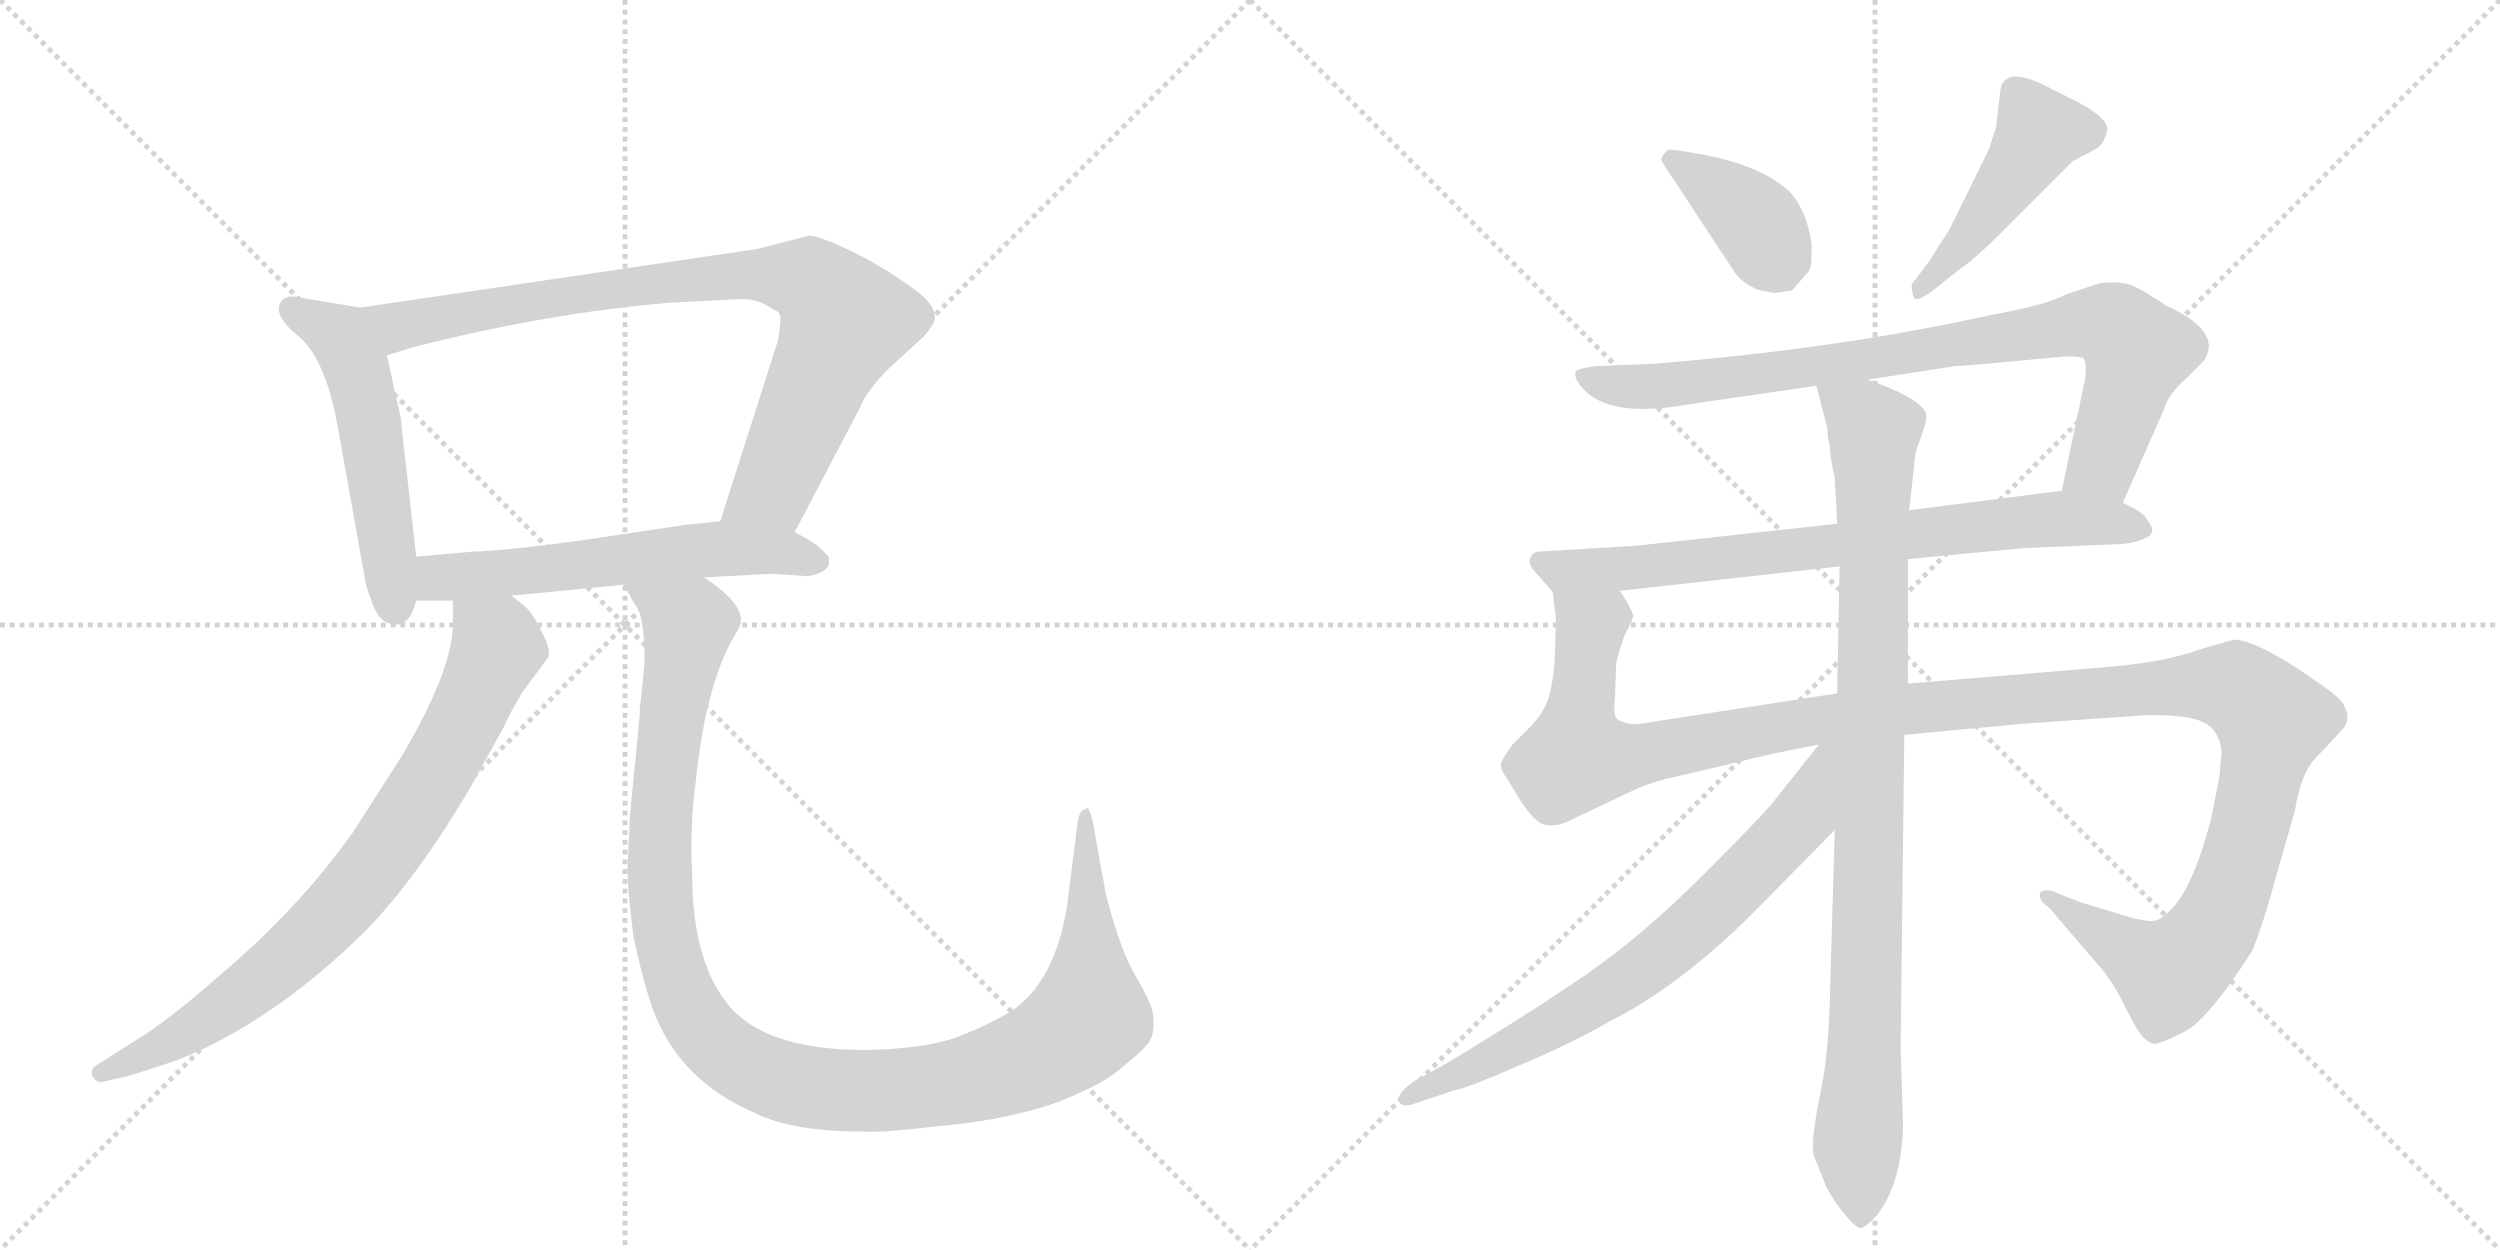 <svg version="1.1" viewBox="0 0 2048 1024" xmlns="http://www.w3.org/2000/svg">
  <g stroke="lightgray" stroke-dasharray="1,1" stroke-width="1" transform="scale(4, 4)">
    <line x1="0" y1="0" x2="256" y2="256"></line>
    <line x1="256" y1="0" x2="0" y2="256"></line>
    <line x1="128" y1="0" x2="128" y2="256"></line>
    <line x1="0" y1="128" x2="256" y2="128"></line>
    <line x1="256" y1="0" x2="512" y2="256"></line>
    <line x1="512" y1="0" x2="256" y2="256"></line>
    <line x1="384" y1="0" x2="384" y2="256"></line>
    <line x1="256" y1="128" x2="512" y2="128"></line>
  </g>
<g transform="scale(1, -1) translate(0, -850)">
   <style type="text/css">
    @keyframes keyframes0 {
      from {
       stroke: black;
       stroke-dashoffset: 530;
       stroke-width: 128;
       }
       63% {
       animation-timing-function: step-end;
       stroke: black;
       stroke-dashoffset: 0;
       stroke-width: 128;
       }
       to {
       stroke: black;
       stroke-width: 1024;
       }
       }
       #make-me-a-hanzi-animation-0 {
         animation: keyframes0 0.681s both;
         animation-delay: 0s;
         animation-timing-function: linear;
       }
    @keyframes keyframes1 {
      from {
       stroke: black;
       stroke-dashoffset: 855;
       stroke-width: 128;
       }
       74% {
       animation-timing-function: step-end;
       stroke: black;
       stroke-dashoffset: 0;
       stroke-width: 128;
       }
       to {
       stroke: black;
       stroke-width: 1024;
       }
       }
       #make-me-a-hanzi-animation-1 {
         animation: keyframes1 0.946s both;
         animation-delay: 0.681s;
         animation-timing-function: linear;
       }
    @keyframes keyframes2 {
      from {
       stroke: black;
       stroke-dashoffset: 584;
       stroke-width: 128;
       }
       66% {
       animation-timing-function: step-end;
       stroke: black;
       stroke-dashoffset: 0;
       stroke-width: 128;
       }
       to {
       stroke: black;
       stroke-width: 1024;
       }
       }
       #make-me-a-hanzi-animation-2 {
         animation: keyframes2 0.725s both;
         animation-delay: 1.627s;
         animation-timing-function: linear;
       }
    @keyframes keyframes3 {
      from {
       stroke: black;
       stroke-dashoffset: 792;
       stroke-width: 128;
       }
       72% {
       animation-timing-function: step-end;
       stroke: black;
       stroke-dashoffset: 0;
       stroke-width: 128;
       }
       to {
       stroke: black;
       stroke-width: 1024;
       }
       }
       #make-me-a-hanzi-animation-3 {
         animation: keyframes3 0.895s both;
         animation-delay: 2.352s;
         animation-timing-function: linear;
       }
    @keyframes keyframes4 {
      from {
       stroke: black;
       stroke-dashoffset: 1161;
       stroke-width: 128;
       }
       79% {
       animation-timing-function: step-end;
       stroke: black;
       stroke-dashoffset: 0;
       stroke-width: 128;
       }
       to {
       stroke: black;
       stroke-width: 1024;
       }
       }
       #make-me-a-hanzi-animation-4 {
         animation: keyframes4 1.195s both;
         animation-delay: 3.247s;
         animation-timing-function: linear;
       }
    @keyframes keyframes5 {
      from {
       stroke: black;
       stroke-dashoffset: 384;
       stroke-width: 128;
       }
       56% {
       animation-timing-function: step-end;
       stroke: black;
       stroke-dashoffset: 0;
       stroke-width: 128;
       }
       to {
       stroke: black;
       stroke-width: 1024;
       }
       }
       #make-me-a-hanzi-animation-5 {
         animation: keyframes5 0.562s both;
         animation-delay: 4.442s;
         animation-timing-function: linear;
       }
    @keyframes keyframes6 {
      from {
       stroke: black;
       stroke-dashoffset: 461;
       stroke-width: 128;
       }
       60% {
       animation-timing-function: step-end;
       stroke: black;
       stroke-dashoffset: 0;
       stroke-width: 128;
       }
       to {
       stroke: black;
       stroke-width: 1024;
       }
       }
       #make-me-a-hanzi-animation-6 {
         animation: keyframes6 0.625s both;
         animation-delay: 5.004s;
         animation-timing-function: linear;
       }
    @keyframes keyframes7 {
      from {
       stroke: black;
       stroke-dashoffset: 848;
       stroke-width: 128;
       }
       73% {
       animation-timing-function: step-end;
       stroke: black;
       stroke-dashoffset: 0;
       stroke-width: 128;
       }
       to {
       stroke: black;
       stroke-width: 1024;
       }
       }
       #make-me-a-hanzi-animation-7 {
         animation: keyframes7 0.94s both;
         animation-delay: 5.629s;
         animation-timing-function: linear;
       }
    @keyframes keyframes8 {
      from {
       stroke: black;
       stroke-dashoffset: 746;
       stroke-width: 128;
       }
       71% {
       animation-timing-function: step-end;
       stroke: black;
       stroke-dashoffset: 0;
       stroke-width: 128;
       }
       to {
       stroke: black;
       stroke-width: 1024;
       }
       }
       #make-me-a-hanzi-animation-8 {
         animation: keyframes8 0.857s both;
         animation-delay: 6.569s;
         animation-timing-function: linear;
       }
    @keyframes keyframes9 {
      from {
       stroke: black;
       stroke-dashoffset: 1326;
       stroke-width: 128;
       }
       81% {
       animation-timing-function: step-end;
       stroke: black;
       stroke-dashoffset: 0;
       stroke-width: 128;
       }
       to {
       stroke: black;
       stroke-width: 1024;
       }
       }
       #make-me-a-hanzi-animation-9 {
         animation: keyframes9 1.329s both;
         animation-delay: 7.427s;
         animation-timing-function: linear;
       }
    @keyframes keyframes10 {
      from {
       stroke: black;
       stroke-dashoffset: 954;
       stroke-width: 128;
       }
       76% {
       animation-timing-function: step-end;
       stroke: black;
       stroke-dashoffset: 0;
       stroke-width: 128;
       }
       to {
       stroke: black;
       stroke-width: 1024;
       }
       }
       #make-me-a-hanzi-animation-10 {
         animation: keyframes10 1.026s both;
         animation-delay: 8.756s;
         animation-timing-function: linear;
       }
    @keyframes keyframes11 {
      from {
       stroke: black;
       stroke-dashoffset: 715;
       stroke-width: 128;
       }
       70% {
       animation-timing-function: step-end;
       stroke: black;
       stroke-dashoffset: 0;
       stroke-width: 128;
       }
       to {
       stroke: black;
       stroke-width: 1024;
       }
       }
       #make-me-a-hanzi-animation-11 {
         animation: keyframes11 0.832s both;
         animation-delay: 9.782s;
         animation-timing-function: linear;
       }
</style>
<path d="M 295 598 L 247 606 Q 236 609 231 604 Q 222 593 244 575 Q 266 557 276 504 L 300 370 L 306 353 Q 312 340 320 339 Q 328 337 332 341 Q 337 344 341 358 L 341 394 L 329 500 Q 329 507 325 522 L 317 559 C 311 588 309 596 295 598 Z" fill="lightgray"></path> 
<path d="M 651 414 L 705 517 Q 710 530 728 548 L 752 570 Q 760 577 761 580 Q 775 594 749 613 Q 723 632 696 645 Q 670 657 663 657 L 620 646 L 295 598 C 265 594 288 550 317 559 L 340 566 Q 451 594 549 602 L 607 605 Q 618 605 626 601 L 638 594 Q 641 591 637 570 L 590 423 C 581 394 637 387 651 414 Z" fill="lightgray"></path> 
<path d="M 577 377 L 633 380 L 662 378 Q 675 380 679 387 L 679 393 Q 679 394 673 400 Q 667 406 651 414 C 627 427 620 426 590 423 L 561 420 L 481 408 Q 417 399 386 398 L 341 394 C 311 391 311 358 341 358 L 371 358 L 419 362 L 511 371 L 577 377 Z" fill="lightgray"></path> 
<path d="M 371 358 L 371 339 Q 371 302 330 232 L 289 168 Q 245 106 180 51 Q 146 21 121 4 L 80 -22 Q 73 -26 76 -32 Q 80 -38 85 -36 L 103 -32 Q 140 -21 156 -14 Q 229 18 299 87 Q 343 132 387 208 L 413 255 Q 416 263 428 283 L 448 310 Q 453 315 444 332 Q 436 349 428 355 L 419 362 C 396 381 371 388 371 358 Z" fill="lightgray"></path> 
<path d="M 528 308 L 525 276 Q 524 272 524 264 L 516 181 L 514 139 Q 514 122 519 82 Q 528 41 536 20 Q 558 -36 619 -62 Q 649 -77 708 -77 Q 722 -78 765 -73 Q 808 -69 835 -62 Q 862 -56 885 -45 Q 908 -35 922 -22 Q 937 -10 941 -4 Q 945 2 945 11 Q 945 20 943 25 Q 942 30 930 51 Q 918 71 906 117 L 895 178 L 892 187 Q 891 189 889 187 Q 885 187 883 178 L 874 107 Q 864 46 829 22 Q 811 11 788 2 Q 765 -8 717 -10 Q 632 -12 599 24 Q 567 60 567 135 Q 565 174 570 210 Q 578 288 601 328 Q 607 337 607 342 Q 607 357 577 377 C 554 396 497 397 511 371 L 520 355 Q 528 347 528 308 Z" fill="lightgray"></path> 
<path d="M 1442 612 L 1454 610 L 1468 612 L 1481 627 Q 1484 630 1484 641 Q 1485 652 1480 668 Q 1475 683 1467 692 Q 1447 712 1402 722 L 1380 726 Q 1367 728 1366 727 Q 1360 721 1361 719 Q 1362 716 1369 706 L 1421 627 Q 1428 617 1442 612 Z" fill="lightgray"></path> 
<path d="M 1639 778 L 1635 745 L 1629 727 L 1597 662 L 1579 634 L 1566 617 Q 1566 610 1568 606 Q 1571 602 1586 614 L 1606 630 Q 1618 638 1638 658 L 1698 718 L 1717 728 Q 1723 731 1726 742 Q 1729 752 1703 766 L 1681 777 Q 1644 797 1639 778 Z" fill="lightgray"></path> 
<path d="M 1739 438 L 1772 513 Q 1776 527 1791 540 L 1805 554 Q 1822 578 1774 600 Q 1758 611 1747 616 Q 1737 620 1720 618 L 1693 609 Q 1676 600 1631 592 Q 1505 564 1354 552 L 1306 550 Q 1293 548 1291 546 Q 1290 544 1291 540 Q 1309 505 1385 519 L 1488 534 L 1530 539 L 1601 550 Q 1608 550 1692 558 Q 1702 558 1706 557 Q 1710 555 1708 539 L 1689 448 C 1683 419 1727 411 1739 438 Z" fill="lightgray"></path> 
<path d="M 1563 392 L 1658 401 L 1730 404 Q 1747 404 1757 409 Q 1768 413 1759 424 Q 1757 430 1739 438 L 1689 448 L 1564 432 L 1505 421 L 1341 403 L 1259 398 Q 1254 396 1253 391 Q 1253 386 1258 381 L 1272 365 C 1276 360 1297 363 1327 366 L 1507 386 L 1563 392 Z" fill="lightgray"></path> 
<path d="M 1820 235 L 1818 213 L 1811 178 Q 1798 129 1783 110 Q 1773 98 1766 96 Q 1760 94 1740 100 L 1704 111 L 1686 118 Q 1679 122 1673 120 Q 1669 118 1673 111 L 1679 106 L 1721 57 Q 1732 44 1741 25 Q 1751 5 1755 1 Q 1760 -4 1764 -5 Q 1768 -6 1788 4 Q 1808 13 1845 71 Q 1854 93 1864 130 L 1880 186 Q 1885 216 1896 228 Q 1917 250 1921 255 Q 1925 264 1921 270 Q 1920 275 1910 283 Q 1851 326 1830 326 L 1802 318 Q 1773 307 1719 303 L 1563 290 L 1505 282 L 1343 257 Q 1339 256 1331 258 Q 1324 260 1323 264 Q 1322 268 1323 280 L 1324 306 Q 1324 310 1331 330 Q 1338 343 1338 346 Q 1335 354 1327 366 C 1321 395 1270 395 1272 365 L 1274 348 Q 1275 345 1274 323 Q 1274 300 1270 284 Q 1267 268 1253 254 L 1239 240 Q 1232 230 1230 226 Q 1228 221 1234 213 L 1242 200 Q 1252 183 1260 177 Q 1268 171 1282 176 L 1341 204 Q 1358 211 1374 214 L 1425 226 Q 1447 232 1490 240 L 1560 248 L 1656 257 L 1756 264 Q 1785 265 1801 260 Q 1817 255 1820 235 Z" fill="lightgray"></path> 
<path d="M 1563 290 L 1563 392 L 1564 432 L 1568 468 Q 1568 478 1573 490 L 1577 502 Q 1579 510 1577 513 Q 1570 525 1530 539 C 1502 550 1482 558 1488 534 L 1497 499 Q 1497 490 1499 486 Q 1499 475 1503 459 L 1505 421 L 1507 386 L 1505 282 L 1503 170 L 1499 31 Q 1498 -16 1490 -52 Q 1483 -88 1486 -97 L 1494 -117 Q 1498 -128 1509 -142 Q 1520 -156 1524 -156 Q 1528 -156 1537 -146 Q 1557 -122 1559 -74 L 1557 -8 L 1560 248 L 1563 290 Z" fill="lightgray"></path> 
<path d="M 1490 240 L 1451 191 Q 1439 177 1397 135 Q 1355 93 1319 66 Q 1284 39 1187 -20 L 1158 -36 Q 1144 -46 1146 -52 Q 1148 -58 1159 -54 L 1192 -43 Q 1203 -41 1244 -23 Q 1285 -6 1320 14 Q 1377 43 1437 103 L 1503 170 C 1573 241 1509 263 1490 240 Z" fill="lightgray"></path> 
      <clipPath id="make-me-a-hanzi-clip-0">
      <path d="M 295 598 L 247 606 Q 236 609 231 604 Q 222 593 244 575 Q 266 557 276 504 L 300 370 L 306 353 Q 312 340 320 339 Q 328 337 332 341 Q 337 344 341 358 L 341 394 L 329 500 Q 329 507 325 522 L 317 559 C 311 588 309 596 295 598 Z" fill="lightgray"></path>
      </clipPath>
      <path clip-path="url(#make-me-a-hanzi-clip-0)" d="M 238 597 L 278 574 L 291 553 L 324 353 " fill="none" id="make-me-a-hanzi-animation-0" stroke-dasharray="402 804" stroke-linecap="round"></path>

      <clipPath id="make-me-a-hanzi-clip-1">
      <path d="M 651 414 L 705 517 Q 710 530 728 548 L 752 570 Q 760 577 761 580 Q 775 594 749 613 Q 723 632 696 645 Q 670 657 663 657 L 620 646 L 295 598 C 265 594 288 550 317 559 L 340 566 Q 451 594 549 602 L 607 605 Q 618 605 626 601 L 638 594 Q 641 591 637 570 L 590 423 C 581 394 637 387 651 414 Z" fill="lightgray"></path>
      </clipPath>
      <path clip-path="url(#make-me-a-hanzi-clip-1)" d="M 303 594 L 329 583 L 537 618 L 615 625 L 663 620 L 692 587 L 633 450 L 599 428 " fill="none" id="make-me-a-hanzi-animation-1" stroke-dasharray="727 1454" stroke-linecap="round"></path>

      <clipPath id="make-me-a-hanzi-clip-2">
      <path d="M 577 377 L 633 380 L 662 378 Q 675 380 679 387 L 679 393 Q 679 394 673 400 Q 667 406 651 414 C 627 427 620 426 590 423 L 561 420 L 481 408 Q 417 399 386 398 L 341 394 C 311 391 311 358 341 358 L 371 358 L 419 362 L 511 371 L 577 377 Z" fill="lightgray"></path>
      </clipPath>
      <path clip-path="url(#make-me-a-hanzi-clip-2)" d="M 349 364 L 364 377 L 555 397 L 610 400 L 670 390 " fill="none" id="make-me-a-hanzi-animation-2" stroke-dasharray="456 912" stroke-linecap="round"></path>

      <clipPath id="make-me-a-hanzi-clip-3">
      <path d="M 371 358 L 371 339 Q 371 302 330 232 L 289 168 Q 245 106 180 51 Q 146 21 121 4 L 80 -22 Q 73 -26 76 -32 Q 80 -38 85 -36 L 103 -32 Q 140 -21 156 -14 Q 229 18 299 87 Q 343 132 387 208 L 413 255 Q 416 263 428 283 L 448 310 Q 453 315 444 332 Q 436 349 428 355 L 419 362 C 396 381 371 388 371 358 Z" fill="lightgray"></path>
      </clipPath>
      <path clip-path="url(#make-me-a-hanzi-clip-3)" d="M 377 353 L 408 321 L 357 216 L 307 141 L 262 89 L 214 47 L 155 5 L 83 -29 " fill="none" id="make-me-a-hanzi-animation-3" stroke-dasharray="664 1328" stroke-linecap="round"></path>

      <clipPath id="make-me-a-hanzi-clip-4">
      <path d="M 528 308 L 525 276 Q 524 272 524 264 L 516 181 L 514 139 Q 514 122 519 82 Q 528 41 536 20 Q 558 -36 619 -62 Q 649 -77 708 -77 Q 722 -78 765 -73 Q 808 -69 835 -62 Q 862 -56 885 -45 Q 908 -35 922 -22 Q 937 -10 941 -4 Q 945 2 945 11 Q 945 20 943 25 Q 942 30 930 51 Q 918 71 906 117 L 895 178 L 892 187 Q 891 189 889 187 Q 885 187 883 178 L 874 107 Q 864 46 829 22 Q 811 11 788 2 Q 765 -8 717 -10 Q 632 -12 599 24 Q 567 60 567 135 Q 565 174 570 210 Q 578 288 601 328 Q 607 337 607 342 Q 607 357 577 377 C 554 396 497 397 511 371 L 520 355 Q 528 347 528 308 Z" fill="lightgray"></path>
      </clipPath>
      <path clip-path="url(#make-me-a-hanzi-clip-4)" d="M 518 370 L 564 338 L 541 173 L 545 80 L 570 14 L 613 -24 L 656 -40 L 734 -43 L 821 -26 L 872 -1 L 893 20 L 891 182 " fill="none" id="make-me-a-hanzi-animation-4" stroke-dasharray="1033 2066" stroke-linecap="round"></path>

      <clipPath id="make-me-a-hanzi-clip-5">
      <path d="M 1442 612 L 1454 610 L 1468 612 L 1481 627 Q 1484 630 1484 641 Q 1485 652 1480 668 Q 1475 683 1467 692 Q 1447 712 1402 722 L 1380 726 Q 1367 728 1366 727 Q 1360 721 1361 719 Q 1362 716 1369 706 L 1421 627 Q 1428 617 1442 612 Z" fill="lightgray"></path>
      </clipPath>
      <path clip-path="url(#make-me-a-hanzi-clip-5)" d="M 1372 717 L 1434 673 L 1459 627 " fill="none" id="make-me-a-hanzi-animation-5" stroke-dasharray="256 512" stroke-linecap="round"></path>

      <clipPath id="make-me-a-hanzi-clip-6">
      <path d="M 1639 778 L 1635 745 L 1629 727 L 1597 662 L 1579 634 L 1566 617 Q 1566 610 1568 606 Q 1571 602 1586 614 L 1606 630 Q 1618 638 1638 658 L 1698 718 L 1717 728 Q 1723 731 1726 742 Q 1729 752 1703 766 L 1681 777 Q 1644 797 1639 778 Z" fill="lightgray"></path>
      </clipPath>
      <path clip-path="url(#make-me-a-hanzi-clip-6)" d="M 1711 743 L 1671 742 L 1620 665 L 1571 612 " fill="none" id="make-me-a-hanzi-animation-6" stroke-dasharray="333 666" stroke-linecap="round"></path>

      <clipPath id="make-me-a-hanzi-clip-7">
      <path d="M 1739 438 L 1772 513 Q 1776 527 1791 540 L 1805 554 Q 1822 578 1774 600 Q 1758 611 1747 616 Q 1737 620 1720 618 L 1693 609 Q 1676 600 1631 592 Q 1505 564 1354 552 L 1306 550 Q 1293 548 1291 546 Q 1290 544 1291 540 Q 1309 505 1385 519 L 1488 534 L 1530 539 L 1601 550 Q 1608 550 1692 558 Q 1702 558 1706 557 Q 1710 555 1708 539 L 1689 448 C 1683 419 1727 411 1739 438 Z" fill="lightgray"></path>
      </clipPath>
      <path clip-path="url(#make-me-a-hanzi-clip-7)" d="M 1300 543 L 1327 533 L 1372 534 L 1729 584 L 1751 562 L 1723 470 L 1697 454 " fill="none" id="make-me-a-hanzi-animation-7" stroke-dasharray="720 1440" stroke-linecap="round"></path>

      <clipPath id="make-me-a-hanzi-clip-8">
      <path d="M 1563 392 L 1658 401 L 1730 404 Q 1747 404 1757 409 Q 1768 413 1759 424 Q 1757 430 1739 438 L 1689 448 L 1564 432 L 1505 421 L 1341 403 L 1259 398 Q 1254 396 1253 391 Q 1253 386 1258 381 L 1272 365 C 1276 360 1297 363 1327 366 L 1507 386 L 1563 392 Z" fill="lightgray"></path>
      </clipPath>
      <path clip-path="url(#make-me-a-hanzi-clip-8)" d="M 1262 389 L 1280 382 L 1333 384 L 1684 425 L 1748 418 " fill="none" id="make-me-a-hanzi-animation-8" stroke-dasharray="618 1236" stroke-linecap="round"></path>

      <clipPath id="make-me-a-hanzi-clip-9">
      <path d="M 1820 235 L 1818 213 L 1811 178 Q 1798 129 1783 110 Q 1773 98 1766 96 Q 1760 94 1740 100 L 1704 111 L 1686 118 Q 1679 122 1673 120 Q 1669 118 1673 111 L 1679 106 L 1721 57 Q 1732 44 1741 25 Q 1751 5 1755 1 Q 1760 -4 1764 -5 Q 1768 -6 1788 4 Q 1808 13 1845 71 Q 1854 93 1864 130 L 1880 186 Q 1885 216 1896 228 Q 1917 250 1921 255 Q 1925 264 1921 270 Q 1920 275 1910 283 Q 1851 326 1830 326 L 1802 318 Q 1773 307 1719 303 L 1563 290 L 1505 282 L 1343 257 Q 1339 256 1331 258 Q 1324 260 1323 264 Q 1322 268 1323 280 L 1324 306 Q 1324 310 1331 330 Q 1338 343 1338 346 Q 1335 354 1327 366 C 1321 395 1270 395 1272 365 L 1274 348 Q 1275 345 1274 323 Q 1274 300 1270 284 Q 1267 268 1253 254 L 1239 240 Q 1232 230 1230 226 Q 1228 221 1234 213 L 1242 200 Q 1252 183 1260 177 Q 1268 171 1282 176 L 1341 204 Q 1358 211 1374 214 L 1425 226 Q 1447 232 1490 240 L 1560 248 L 1656 257 L 1756 264 Q 1785 265 1801 260 Q 1817 255 1820 235 Z" fill="lightgray"></path>
      </clipPath>
      <path clip-path="url(#make-me-a-hanzi-clip-9)" d="M 1279 362 L 1303 337 L 1292 231 L 1322 228 L 1529 266 L 1778 288 L 1831 286 L 1858 264 L 1859 245 L 1831 130 L 1809 82 L 1784 58 L 1777 53 L 1761 61 L 1679 116 " fill="none" id="make-me-a-hanzi-animation-9" stroke-dasharray="1198 2396" stroke-linecap="round"></path>

      <clipPath id="make-me-a-hanzi-clip-10">
      <path d="M 1563 290 L 1563 392 L 1564 432 L 1568 468 Q 1568 478 1573 490 L 1577 502 Q 1579 510 1577 513 Q 1570 525 1530 539 C 1502 550 1482 558 1488 534 L 1497 499 Q 1497 490 1499 486 Q 1499 475 1503 459 L 1505 421 L 1507 386 L 1505 282 L 1503 170 L 1499 31 Q 1498 -16 1490 -52 Q 1483 -88 1486 -97 L 1494 -117 Q 1498 -128 1509 -142 Q 1520 -156 1524 -156 Q 1528 -156 1537 -146 Q 1557 -122 1559 -74 L 1557 -8 L 1560 248 L 1563 290 Z" fill="lightgray"></path>
      </clipPath>
      <path clip-path="url(#make-me-a-hanzi-clip-10)" d="M 1496 530 L 1536 496 L 1529 30 L 1521 -89 L 1524 -149 " fill="none" id="make-me-a-hanzi-animation-10" stroke-dasharray="826 1652" stroke-linecap="round"></path>

      <clipPath id="make-me-a-hanzi-clip-11">
      <path d="M 1490 240 L 1451 191 Q 1439 177 1397 135 Q 1355 93 1319 66 Q 1284 39 1187 -20 L 1158 -36 Q 1144 -46 1146 -52 Q 1148 -58 1159 -54 L 1192 -43 Q 1203 -41 1244 -23 Q 1285 -6 1320 14 Q 1377 43 1437 103 L 1503 170 C 1573 241 1509 263 1490 240 Z" fill="lightgray"></path>
      </clipPath>
      <path clip-path="url(#make-me-a-hanzi-clip-11)" d="M 1498 235 L 1476 181 L 1369 74 L 1269 8 L 1153 -50 " fill="none" id="make-me-a-hanzi-animation-11" stroke-dasharray="587 1174" stroke-linecap="round"></path>

</g>
</svg>
